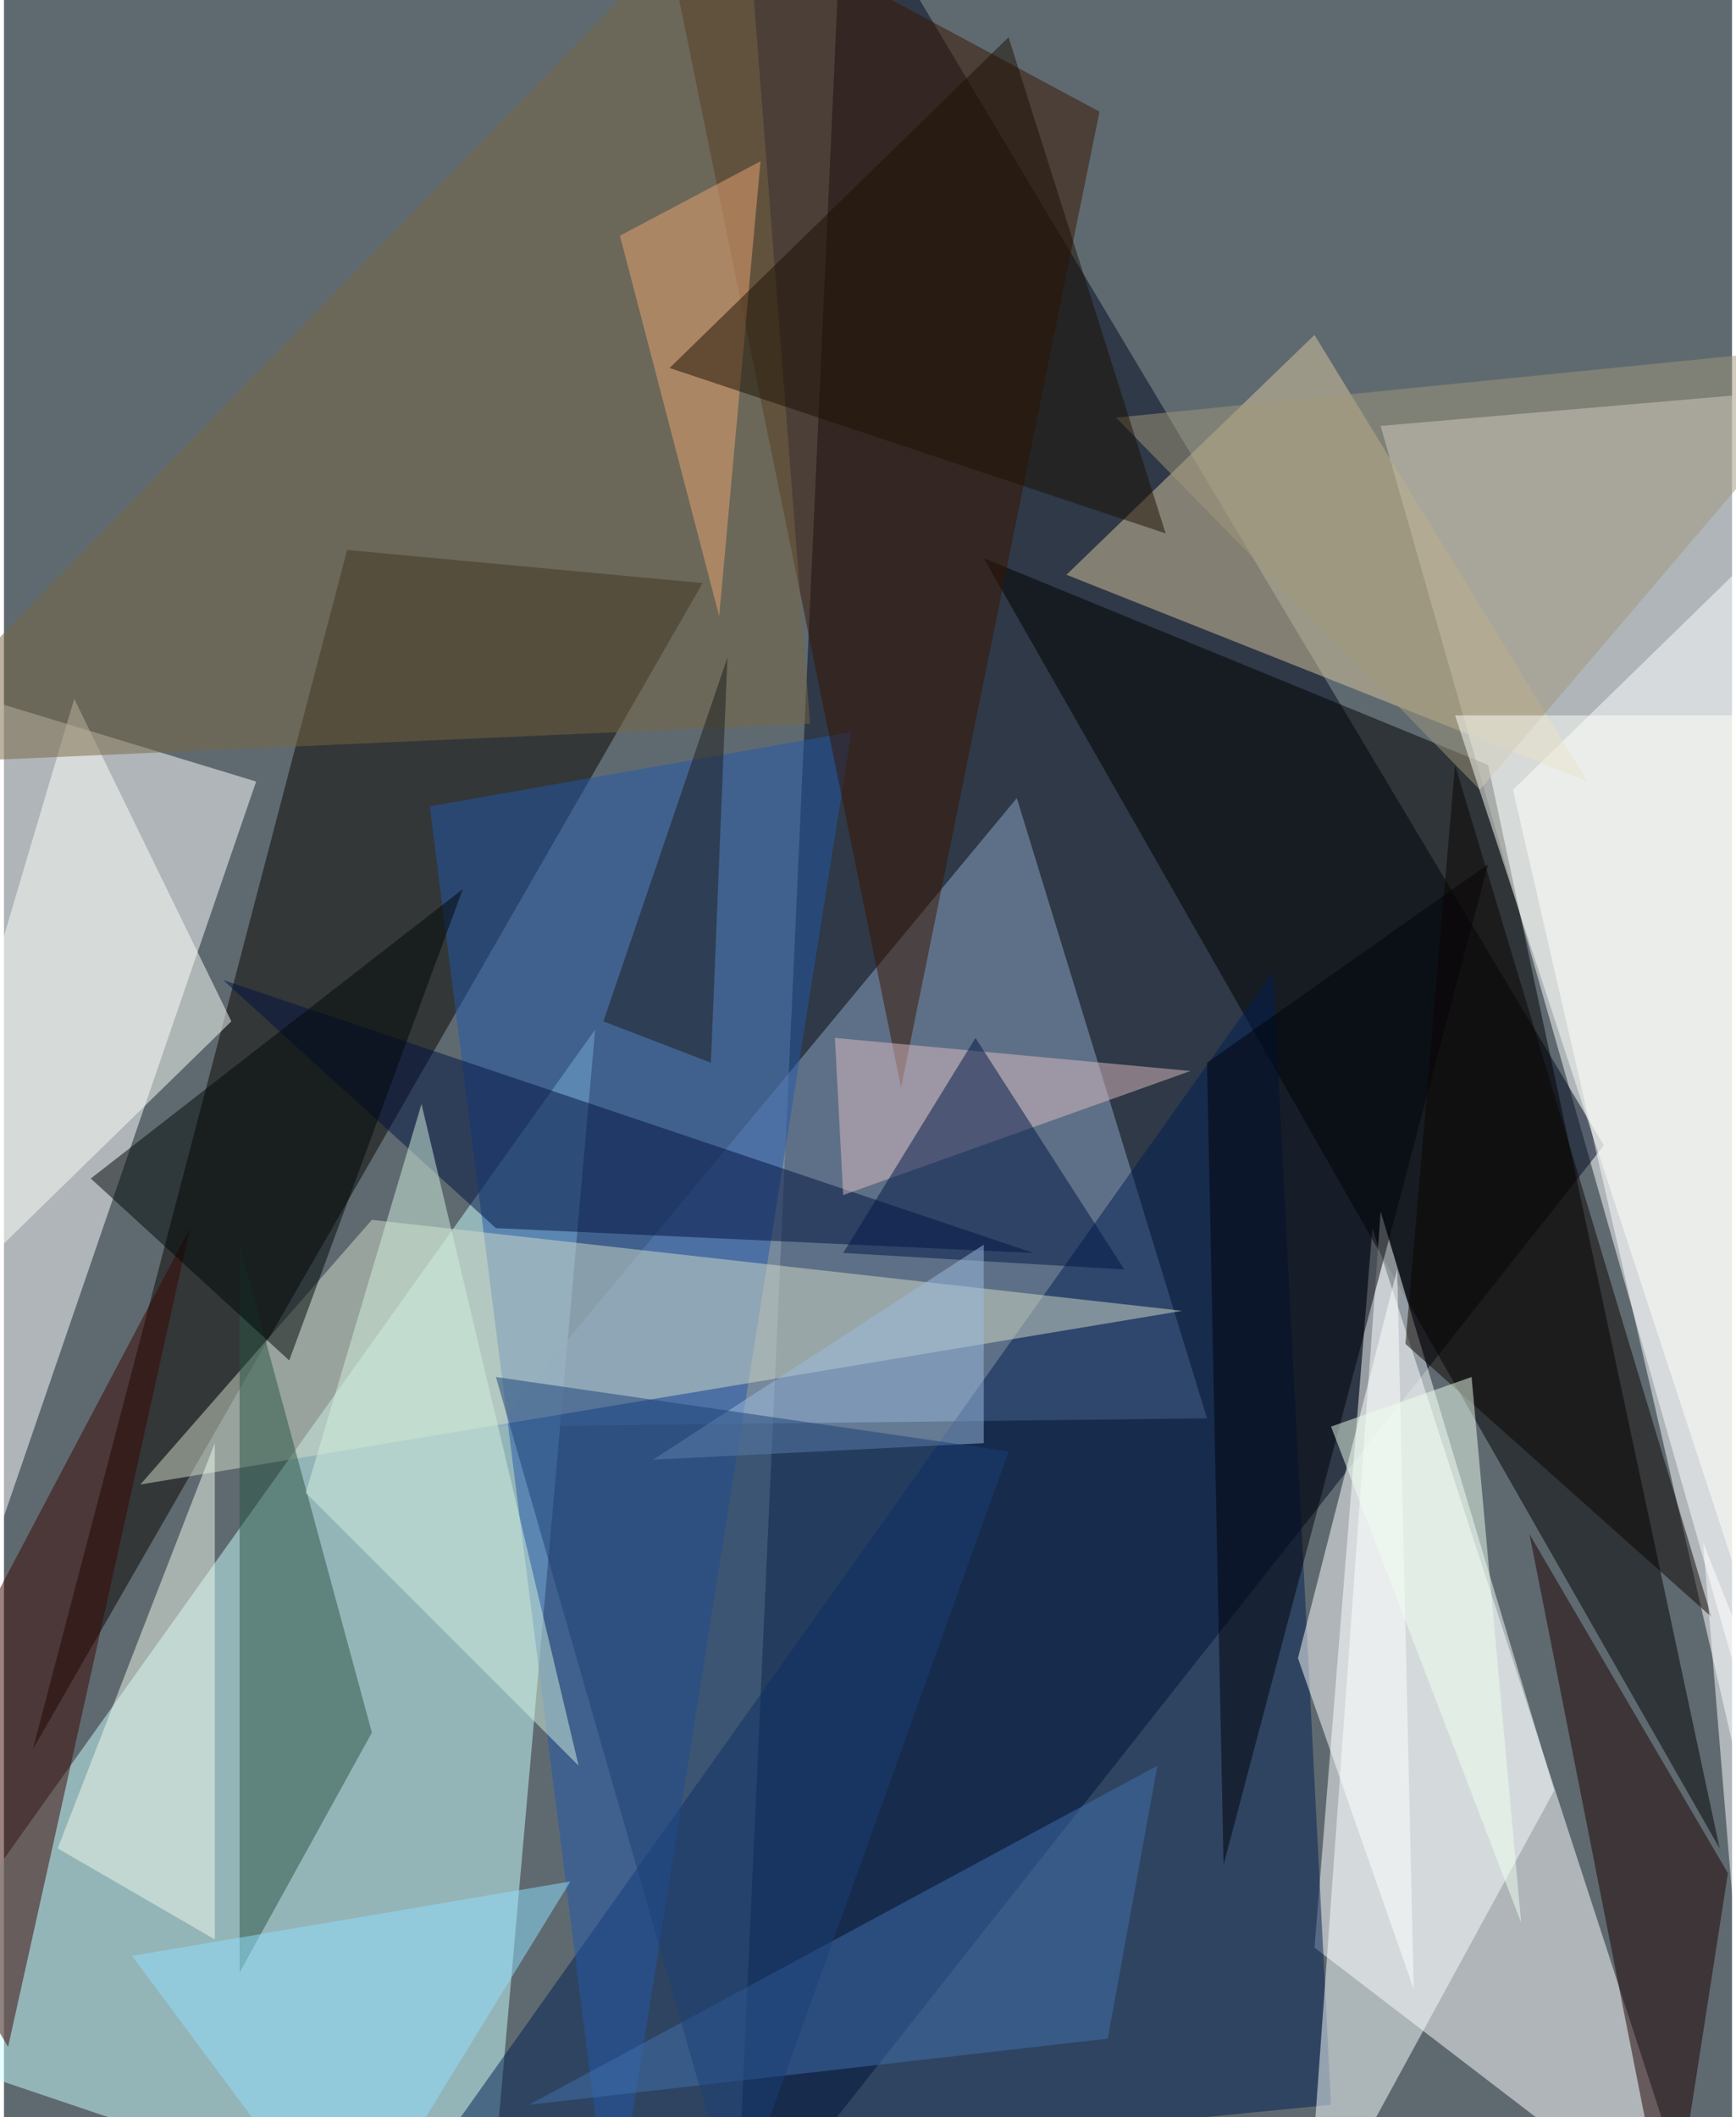 <svg xmlns="http://www.w3.org/2000/svg" width="228" height="278" viewBox="0 0 836 1024"><path fill="#5f6a70" d="M0 0h836v1024H0z"/><g fill-opacity=".502"><path fill="#fff" d="M666 206l232-20-4 820z"/><path fill="#01081f" d="M406-62l-52 1148 420-532z"/><path fill="#c9feff" d="M234 1086L-62 986l348-488z"/><path fill="#fff" d="M662 594l160 492-188-144zM-62 322v592l184-536z"/><path fill="#8da7c8" d="M238 690l252-304 92 300z"/><path fill="#080400" d="M338 282L14 846l152-580z"/><path d="M474 270l356 624-112-524z"/><path fill="#fff" d="M858 938l32-712-160 156z"/><path fill="#001e52" d="M194 1062l420-592 28 548z"/><path fill="#d7c59d" d="M514 278l252 100-132-216z"/><path fill="#faffff" d="M750 866l-84-280-36 500z"/><path fill="#2259aa" d="M294 1086l-88-696 204-36z"/><path fill="#d2dbc9" d="M66 718l504-84-392-44z"/><path fill="#381500" d="M314-62L530 54l-96 472z"/><path fill="#1e0000" d="M834 906l-96-164 68 344z"/><path fill="#285543" d="M178 838l-64-236v352z"/><path fill="#fcfffa" d="M110 494L-62 662l96-324z"/><path fill="#3b0700" d="M90 594L-62 882 2 990z"/><path fill="#786643" d="M-62 370L358-62l32 412z"/><path fill="#001240" d="M238 594L106 474l392 132z"/><path fill="#fff" d="M674 614l8 348-56-160z"/><path fill="#a2987c" d="M714 382l184-216-360 36z"/><path fill="#8fe0ff" d="M274 910l-108 176L62 946z"/><path fill="#dbbcc2" d="M574 518l-172-16 4 76z"/><path fill="#f0faeb" d="M102 698v240l-76-44z"/><path fill="#4170ad" d="M254 1018l280-32 24-132z"/><path fill="#fdfff8" d="M898 346l-40 476-156-476z"/><path fill="#01030a" d="M718 418L590 902l-8-388z"/><path fill="#010706" d="M138 658l84-228L42 570z"/><path fill="#eca472" d="M366 78l-20 220-48-184z"/><path fill="#001647" d="M470 502l72 112-136-8z"/><path fill="#d1f0dd" d="M278 854L146 722l56-188z"/><path fill="#9cbbdf" d="M474 602L314 706l160-8z"/><path fill="#0c0400" d="M702 370l-24 280 148 132z"/><path fill="#1d1003" d="M562 258l-240-80L486 18z"/><path fill="#1a4176" d="M238 666l248 36-132 368z"/><path fill="#fff" d="M822 746l76 192-48 148z"/><path fill="#edffee" d="M710 666l-68 24 92 240z"/><path fill="#1c1c1d" d="M342 514l8-196-60 176z"/></g></svg>